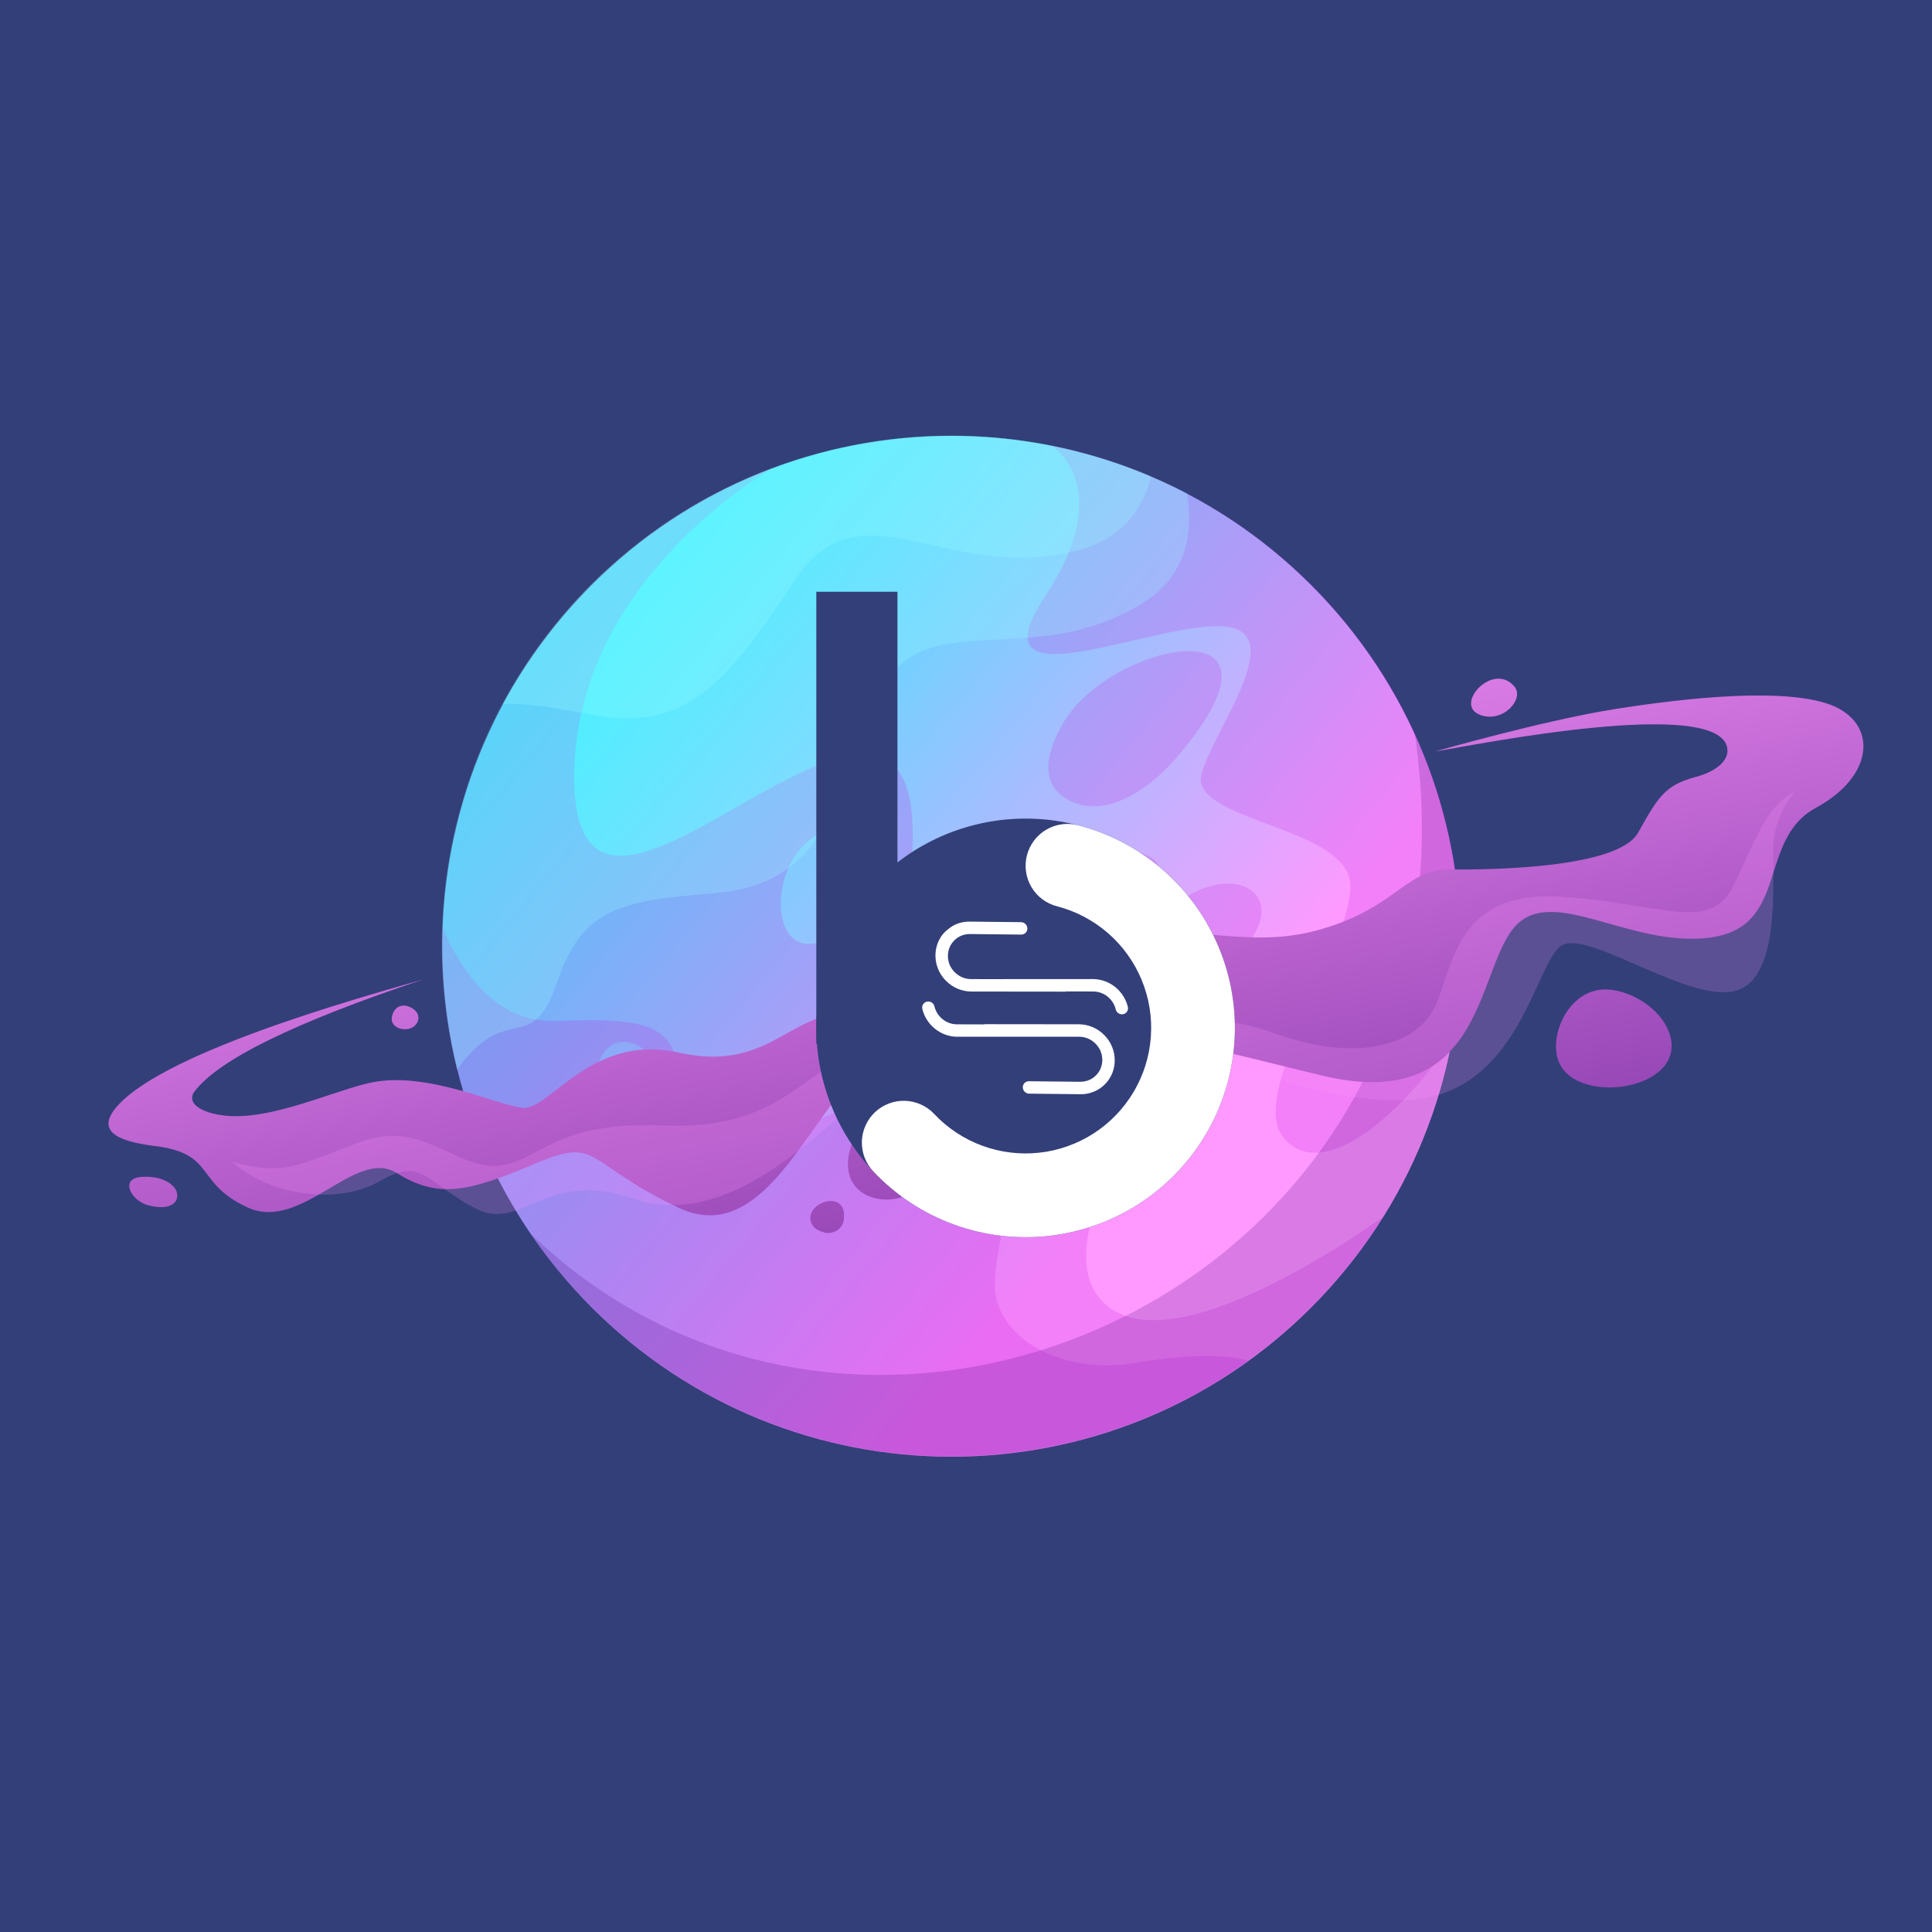 <svg xmlns="http://www.w3.org/2000/svg" xmlns:xlink="http://www.w3.org/1999/xlink" width="500" zoomAndPan="magnify" viewBox="0 0 375 375" height="500" preserveAspectRatio="xMidYMid meet" version="1.0"><defs><clipPath id="id1"><path d="M 85 84 L 284 84 L 284 283 L 85 283 Z M 85 84 " clip-rule="nonzero"/></clipPath><clipPath id="id2"><path d="M 114.809 253.723 C 153.414 292.418 215.953 292.418 254.559 253.723 C 293.164 215.023 293.164 152.332 254.559 113.633 C 215.953 74.934 153.414 74.934 114.809 113.633 C 76.203 152.246 76.203 215.023 114.809 253.723 Z M 114.809 253.723 " clip-rule="evenodd"/></clipPath><linearGradient x1="3501.095" gradientTransform="matrix(0.024, 0, 0, -0.024, -18.05, -17.587)" y1="-4246.443" x2="13170.604" gradientUnits="userSpaceOnUse" y2="-12263.89" id="id3"><stop stop-opacity="1" stop-color="rgb(0%, 100%, 100%)" offset="0"/><stop stop-opacity="1" stop-color="rgb(0%, 100%, 100%)" offset="0.062"/><stop stop-opacity="1" stop-color="rgb(0%, 100%, 100%)" offset="0.094"/><stop stop-opacity="1" stop-color="rgb(0.131%, 99.947%, 100%)" offset="0.102"/><stop stop-opacity="1" stop-color="rgb(0.923%, 99.629%, 100%)" offset="0.105"/><stop stop-opacity="1" stop-color="rgb(1.584%, 99.365%, 100%)" offset="0.109"/><stop stop-opacity="1" stop-color="rgb(2.243%, 99.101%, 100%)" offset="0.113"/><stop stop-opacity="1" stop-color="rgb(2.904%, 98.837%, 100%)" offset="0.117"/><stop stop-opacity="1" stop-color="rgb(3.563%, 98.573%, 100%)" offset="0.121"/><stop stop-opacity="1" stop-color="rgb(4.224%, 98.309%, 100%)" offset="0.125"/><stop stop-opacity="1" stop-color="rgb(4.883%, 98.045%, 100%)" offset="0.129"/><stop stop-opacity="1" stop-color="rgb(5.544%, 97.781%, 100%)" offset="0.133"/><stop stop-opacity="1" stop-color="rgb(6.203%, 97.517%, 100%)" offset="0.137"/><stop stop-opacity="1" stop-color="rgb(6.863%, 97.253%, 100%)" offset="0.141"/><stop stop-opacity="1" stop-color="rgb(7.523%, 96.989%, 100%)" offset="0.145"/><stop stop-opacity="1" stop-color="rgb(8.183%, 96.725%, 100%)" offset="0.148"/><stop stop-opacity="1" stop-color="rgb(8.842%, 96.461%, 100%)" offset="0.152"/><stop stop-opacity="1" stop-color="rgb(9.503%, 96.198%, 100%)" offset="0.156"/><stop stop-opacity="1" stop-color="rgb(10.162%, 95.934%, 100%)" offset="0.16"/><stop stop-opacity="1" stop-color="rgb(10.823%, 95.67%, 100%)" offset="0.164"/><stop stop-opacity="1" stop-color="rgb(11.482%, 95.406%, 100%)" offset="0.168"/><stop stop-opacity="1" stop-color="rgb(12.143%, 95.142%, 100%)" offset="0.172"/><stop stop-opacity="1" stop-color="rgb(12.802%, 94.878%, 100%)" offset="0.176"/><stop stop-opacity="1" stop-color="rgb(13.463%, 94.614%, 100%)" offset="0.18"/><stop stop-opacity="1" stop-color="rgb(14.122%, 94.35%, 100%)" offset="0.184"/><stop stop-opacity="1" stop-color="rgb(14.783%, 94.086%, 100%)" offset="0.188"/><stop stop-opacity="1" stop-color="rgb(15.442%, 93.822%, 100%)" offset="0.191"/><stop stop-opacity="1" stop-color="rgb(16.103%, 93.558%, 100%)" offset="0.195"/><stop stop-opacity="1" stop-color="rgb(16.762%, 93.294%, 100%)" offset="0.199"/><stop stop-opacity="1" stop-color="rgb(17.422%, 93.03%, 100%)" offset="0.203"/><stop stop-opacity="1" stop-color="rgb(18.082%, 92.766%, 100%)" offset="0.207"/><stop stop-opacity="1" stop-color="rgb(18.742%, 92.502%, 100%)" offset="0.211"/><stop stop-opacity="1" stop-color="rgb(19.402%, 92.238%, 100%)" offset="0.215"/><stop stop-opacity="1" stop-color="rgb(20.061%, 91.974%, 100%)" offset="0.219"/><stop stop-opacity="1" stop-color="rgb(20.72%, 91.71%, 100%)" offset="0.223"/><stop stop-opacity="1" stop-color="rgb(21.381%, 91.446%, 100%)" offset="0.227"/><stop stop-opacity="1" stop-color="rgb(22.04%, 91.182%, 100%)" offset="0.23"/><stop stop-opacity="1" stop-color="rgb(22.701%, 90.918%, 100%)" offset="0.234"/><stop stop-opacity="1" stop-color="rgb(23.36%, 90.654%, 100%)" offset="0.238"/><stop stop-opacity="1" stop-color="rgb(24.02%, 90.39%, 100%)" offset="0.242"/><stop stop-opacity="1" stop-color="rgb(24.68%, 90.126%, 100%)" offset="0.246"/><stop stop-opacity="1" stop-color="rgb(25.34%, 89.862%, 100%)" offset="0.25"/><stop stop-opacity="1" stop-color="rgb(25.999%, 89.598%, 100%)" offset="0.254"/><stop stop-opacity="1" stop-color="rgb(26.66%, 89.334%, 100%)" offset="0.258"/><stop stop-opacity="1" stop-color="rgb(27.319%, 89.07%, 100%)" offset="0.262"/><stop stop-opacity="1" stop-color="rgb(27.98%, 88.806%, 100%)" offset="0.266"/><stop stop-opacity="1" stop-color="rgb(28.639%, 88.542%, 100%)" offset="0.27"/><stop stop-opacity="1" stop-color="rgb(29.3%, 88.28%, 100%)" offset="0.273"/><stop stop-opacity="1" stop-color="rgb(29.959%, 88.016%, 100%)" offset="0.277"/><stop stop-opacity="1" stop-color="rgb(30.62%, 87.752%, 100%)" offset="0.281"/><stop stop-opacity="1" stop-color="rgb(31.279%, 87.488%, 100%)" offset="0.285"/><stop stop-opacity="1" stop-color="rgb(31.94%, 87.224%, 100%)" offset="0.289"/><stop stop-opacity="1" stop-color="rgb(32.599%, 86.96%, 100%)" offset="0.293"/><stop stop-opacity="1" stop-color="rgb(33.26%, 86.696%, 100%)" offset="0.297"/><stop stop-opacity="1" stop-color="rgb(33.919%, 86.432%, 100%)" offset="0.301"/><stop stop-opacity="1" stop-color="rgb(34.579%, 86.168%, 100%)" offset="0.305"/><stop stop-opacity="1" stop-color="rgb(35.239%, 85.904%, 100%)" offset="0.309"/><stop stop-opacity="1" stop-color="rgb(35.899%, 85.64%, 100%)" offset="0.312"/><stop stop-opacity="1" stop-color="rgb(36.559%, 85.376%, 100%)" offset="0.316"/><stop stop-opacity="1" stop-color="rgb(37.219%, 85.112%, 100%)" offset="0.32"/><stop stop-opacity="1" stop-color="rgb(37.878%, 84.848%, 100%)" offset="0.324"/><stop stop-opacity="1" stop-color="rgb(38.539%, 84.584%, 100%)" offset="0.328"/><stop stop-opacity="1" stop-color="rgb(39.198%, 84.32%, 100%)" offset="0.332"/><stop stop-opacity="1" stop-color="rgb(39.857%, 84.056%, 100%)" offset="0.336"/><stop stop-opacity="1" stop-color="rgb(40.517%, 83.792%, 100%)" offset="0.34"/><stop stop-opacity="1" stop-color="rgb(41.177%, 83.528%, 100%)" offset="0.344"/><stop stop-opacity="1" stop-color="rgb(41.837%, 83.264%, 100%)" offset="0.348"/><stop stop-opacity="1" stop-color="rgb(42.497%, 83%, 100%)" offset="0.352"/><stop stop-opacity="1" stop-color="rgb(43.156%, 82.736%, 100%)" offset="0.355"/><stop stop-opacity="1" stop-color="rgb(43.817%, 82.472%, 100%)" offset="0.359"/><stop stop-opacity="1" stop-color="rgb(44.476%, 82.208%, 100%)" offset="0.363"/><stop stop-opacity="1" stop-color="rgb(45.137%, 81.944%, 100%)" offset="0.367"/><stop stop-opacity="1" stop-color="rgb(45.796%, 81.68%, 100%)" offset="0.371"/><stop stop-opacity="1" stop-color="rgb(46.457%, 81.416%, 100%)" offset="0.375"/><stop stop-opacity="1" stop-color="rgb(47.116%, 81.152%, 100%)" offset="0.379"/><stop stop-opacity="1" stop-color="rgb(47.777%, 80.888%, 100%)" offset="0.383"/><stop stop-opacity="1" stop-color="rgb(48.436%, 80.624%, 100%)" offset="0.387"/><stop stop-opacity="1" stop-color="rgb(49.097%, 80.36%, 100%)" offset="0.391"/><stop stop-opacity="1" stop-color="rgb(49.756%, 80.096%, 100%)" offset="0.395"/><stop stop-opacity="1" stop-color="rgb(50.417%, 79.832%, 100%)" offset="0.398"/><stop stop-opacity="1" stop-color="rgb(51.076%, 79.568%, 100%)" offset="0.402"/><stop stop-opacity="1" stop-color="rgb(51.736%, 79.305%, 100%)" offset="0.406"/><stop stop-opacity="1" stop-color="rgb(52.396%, 79.041%, 100%)" offset="0.41"/><stop stop-opacity="1" stop-color="rgb(53.056%, 78.777%, 100%)" offset="0.414"/><stop stop-opacity="1" stop-color="rgb(53.716%, 78.513%, 100%)" offset="0.418"/><stop stop-opacity="1" stop-color="rgb(54.376%, 78.249%, 100%)" offset="0.422"/><stop stop-opacity="1" stop-color="rgb(55.035%, 77.985%, 100%)" offset="0.426"/><stop stop-opacity="1" stop-color="rgb(55.696%, 77.721%, 100%)" offset="0.43"/><stop stop-opacity="1" stop-color="rgb(56.355%, 77.457%, 100%)" offset="0.434"/><stop stop-opacity="1" stop-color="rgb(57.016%, 77.193%, 100%)" offset="0.438"/><stop stop-opacity="1" stop-color="rgb(57.675%, 76.929%, 100%)" offset="0.441"/><stop stop-opacity="1" stop-color="rgb(58.336%, 76.665%, 100%)" offset="0.445"/><stop stop-opacity="1" stop-color="rgb(58.995%, 76.401%, 100%)" offset="0.449"/><stop stop-opacity="1" stop-color="rgb(59.654%, 76.137%, 100%)" offset="0.453"/><stop stop-opacity="1" stop-color="rgb(60.313%, 75.873%, 100%)" offset="0.457"/><stop stop-opacity="1" stop-color="rgb(60.974%, 75.609%, 100%)" offset="0.461"/><stop stop-opacity="1" stop-color="rgb(61.633%, 75.345%, 100%)" offset="0.465"/><stop stop-opacity="1" stop-color="rgb(62.294%, 75.081%, 100%)" offset="0.469"/><stop stop-opacity="1" stop-color="rgb(62.953%, 74.817%, 100%)" offset="0.473"/><stop stop-opacity="1" stop-color="rgb(63.614%, 74.553%, 100%)" offset="0.477"/><stop stop-opacity="1" stop-color="rgb(64.273%, 74.289%, 100%)" offset="0.48"/><stop stop-opacity="1" stop-color="rgb(64.934%, 74.025%, 100%)" offset="0.484"/><stop stop-opacity="1" stop-color="rgb(65.593%, 73.761%, 100%)" offset="0.488"/><stop stop-opacity="1" stop-color="rgb(66.254%, 73.497%, 100%)" offset="0.492"/><stop stop-opacity="1" stop-color="rgb(66.913%, 73.233%, 100%)" offset="0.496"/><stop stop-opacity="1" stop-color="rgb(67.574%, 72.969%, 100%)" offset="0.5"/><stop stop-opacity="1" stop-color="rgb(68.233%, 72.705%, 100%)" offset="0.504"/><stop stop-opacity="1" stop-color="rgb(68.893%, 72.441%, 100%)" offset="0.508"/><stop stop-opacity="1" stop-color="rgb(69.553%, 72.177%, 100%)" offset="0.512"/><stop stop-opacity="1" stop-color="rgb(70.213%, 71.913%, 100%)" offset="0.516"/><stop stop-opacity="1" stop-color="rgb(70.872%, 71.649%, 100%)" offset="0.52"/><stop stop-opacity="1" stop-color="rgb(71.533%, 71.385%, 100%)" offset="0.523"/><stop stop-opacity="1" stop-color="rgb(72.192%, 71.121%, 100%)" offset="0.527"/><stop stop-opacity="1" stop-color="rgb(72.853%, 70.857%, 100%)" offset="0.531"/><stop stop-opacity="1" stop-color="rgb(73.512%, 70.593%, 100%)" offset="0.535"/><stop stop-opacity="1" stop-color="rgb(74.173%, 70.329%, 100%)" offset="0.539"/><stop stop-opacity="1" stop-color="rgb(74.832%, 70.065%, 100%)" offset="0.543"/><stop stop-opacity="1" stop-color="rgb(75.493%, 69.801%, 100%)" offset="0.547"/><stop stop-opacity="1" stop-color="rgb(76.152%, 69.537%, 100%)" offset="0.551"/><stop stop-opacity="1" stop-color="rgb(76.813%, 69.273%, 100%)" offset="0.555"/><stop stop-opacity="1" stop-color="rgb(77.472%, 69.009%, 100%)" offset="0.559"/><stop stop-opacity="1" stop-color="rgb(78.133%, 68.745%, 100%)" offset="0.562"/><stop stop-opacity="1" stop-color="rgb(78.792%, 68.481%, 100%)" offset="0.566"/><stop stop-opacity="1" stop-color="rgb(79.453%, 68.217%, 100%)" offset="0.57"/><stop stop-opacity="1" stop-color="rgb(80.112%, 67.953%, 100%)" offset="0.574"/><stop stop-opacity="1" stop-color="rgb(80.771%, 67.691%, 100%)" offset="0.578"/><stop stop-opacity="1" stop-color="rgb(81.43%, 67.427%, 100%)" offset="0.582"/><stop stop-opacity="1" stop-color="rgb(82.091%, 67.163%, 100%)" offset="0.586"/><stop stop-opacity="1" stop-color="rgb(82.75%, 66.899%, 100%)" offset="0.59"/><stop stop-opacity="1" stop-color="rgb(83.411%, 66.635%, 100%)" offset="0.594"/><stop stop-opacity="1" stop-color="rgb(84.07%, 66.371%, 100%)" offset="0.598"/><stop stop-opacity="1" stop-color="rgb(84.731%, 66.107%, 100%)" offset="0.602"/><stop stop-opacity="1" stop-color="rgb(85.39%, 65.843%, 100%)" offset="0.605"/><stop stop-opacity="1" stop-color="rgb(86.05%, 65.579%, 100%)" offset="0.609"/><stop stop-opacity="1" stop-color="rgb(86.71%, 65.315%, 100%)" offset="0.613"/><stop stop-opacity="1" stop-color="rgb(87.37%, 65.051%, 100%)" offset="0.617"/><stop stop-opacity="1" stop-color="rgb(88.029%, 64.787%, 100%)" offset="0.621"/><stop stop-opacity="1" stop-color="rgb(88.69%, 64.523%, 100%)" offset="0.625"/><stop stop-opacity="1" stop-color="rgb(89.349%, 64.259%, 100%)" offset="0.629"/><stop stop-opacity="1" stop-color="rgb(90.01%, 63.995%, 100%)" offset="0.633"/><stop stop-opacity="1" stop-color="rgb(90.669%, 63.731%, 100%)" offset="0.637"/><stop stop-opacity="1" stop-color="rgb(91.33%, 63.467%, 100%)" offset="0.641"/><stop stop-opacity="1" stop-color="rgb(91.989%, 63.203%, 100%)" offset="0.645"/><stop stop-opacity="1" stop-color="rgb(92.65%, 62.939%, 100%)" offset="0.648"/><stop stop-opacity="1" stop-color="rgb(93.309%, 62.675%, 100%)" offset="0.652"/><stop stop-opacity="1" stop-color="rgb(93.97%, 62.411%, 100%)" offset="0.656"/><stop stop-opacity="1" stop-color="rgb(94.629%, 62.148%, 100%)" offset="0.66"/><stop stop-opacity="1" stop-color="rgb(95.29%, 61.884%, 100%)" offset="0.664"/><stop stop-opacity="1" stop-color="rgb(95.949%, 61.62%, 100%)" offset="0.668"/><stop stop-opacity="1" stop-color="rgb(96.609%, 61.356%, 100%)" offset="0.672"/><stop stop-opacity="1" stop-color="rgb(97.269%, 61.092%, 100%)" offset="0.676"/><stop stop-opacity="1" stop-color="rgb(97.929%, 60.828%, 100%)" offset="0.68"/><stop stop-opacity="1" stop-color="rgb(98.589%, 60.564%, 100%)" offset="0.684"/><stop stop-opacity="1" stop-color="rgb(99.249%, 60.3%, 100%)" offset="0.688"/><stop stop-opacity="1" stop-color="rgb(99.625%, 60.149%, 100%)" offset="0.691"/><stop stop-opacity="1" stop-color="rgb(100%, 59.999%, 100%)" offset="0.695"/><stop stop-opacity="1" stop-color="rgb(100%, 59.999%, 100%)" offset="0.703"/><stop stop-opacity="1" stop-color="rgb(100%, 59.999%, 100%)" offset="0.719"/><stop stop-opacity="1" stop-color="rgb(100%, 59.999%, 100%)" offset="0.75"/><stop stop-opacity="1" stop-color="rgb(100%, 59.999%, 100%)" offset="1"/></linearGradient><clipPath id="id4"><path d="M 21 131 L 362 131 L 362 240 L 21 240 Z M 21 131 " clip-rule="nonzero"/></clipPath><clipPath id="id5"><path d="M 82.211 190.082 C 57.246 198.426 42.488 205.648 37.77 211.84 C 35.539 214.766 41.375 217.344 48.668 216.484 C 56.816 215.625 66.852 211.066 72.516 210.035 C 83.238 208.059 96.277 214.422 101.426 215.023 C 106.574 215.625 114.723 200.574 131.539 204.273 C 148.352 208.059 152.469 197.566 163.535 196.535 C 174.602 195.5 178.809 202.383 196.652 196.879 C 214.496 191.375 215.953 181.312 227.449 181.141 C 238.945 181.055 246.664 183.891 259.105 179.508 C 271.543 175.121 273.262 168.672 281.496 168.758 C 289.73 168.844 314.094 168.5 317.957 161.617 C 321.816 154.738 323.102 152.418 329.195 150.785 C 333.055 149.75 335.543 147.688 335.285 145.367 C 334.086 134.961 286.215 144.594 278.492 145.883 C 278.492 145.883 299.426 139.863 313.496 137.625 C 327.562 135.391 346.523 133.414 355.445 136.852 C 364.453 140.379 363.938 150.613 352.441 156.805 C 340.945 163.082 347.469 180.023 331.77 182 C 316.07 183.977 300.883 171.25 293.676 180.281 C 286.473 189.309 287.672 216.227 256.531 208.746 C 225.391 201.262 223.418 198.77 212.695 213.734 C 201.969 228.695 180.094 208.23 169.887 207.973 C 159.676 207.715 150.668 243.402 131.797 234.457 C 112.922 225.516 116.609 220.441 103.656 225.945 C 90.703 231.449 84.953 232.652 76.977 227.664 C 68.996 222.676 58.531 239.188 48.066 234.371 C 37.598 229.555 42.059 223.879 29.879 222.418 C 21.73 221.387 19.5 219.152 22.07 215.539 C 30.137 204.703 68.742 193.953 82.211 190.082 Z M 76.117 197.137 C 75.52 199.371 78.176 200.23 79.809 199.543 C 81.438 198.855 82.039 196.535 79.465 195.414 C 78.262 194.898 76.633 195.156 76.117 197.137 Z M 27.391 228.438 C 23.188 228.781 25.418 233.082 28.762 233.941 C 33.566 235.23 35.199 232.91 34.082 230.848 C 33.223 229.469 30.992 228.18 27.391 228.438 Z M 157.703 237.812 C 158.219 238.672 159.246 239.016 160.191 239.273 C 161.391 239.531 163.535 238.844 163.793 236.695 C 164.566 230.242 155.215 233.684 157.703 237.812 Z M 164.824 223.793 C 163.281 230.934 169.285 233.77 174.348 232.566 C 177.863 231.707 180.953 229.125 181.637 226.031 C 183.355 217.945 167.484 211.754 164.824 223.793 Z M 303.027 207.023 C 307.746 214.68 328.164 210.98 323.875 200.145 C 322.246 195.93 316.926 192.32 312.035 192.062 C 304.23 191.633 299.941 202.039 303.027 207.023 Z M 287.242 138.742 C 291.703 140.465 295.992 135.648 293.934 133.242 C 289.816 128.34 282.098 136.766 287.242 138.742 Z M 287.242 138.742 " clip-rule="evenodd"/></clipPath><linearGradient x1="9386.898" gradientTransform="matrix(0.024, 0, 0, -0.024, -18.05, -17.587)" y1="-11986.627" x2="7913.631" gradientUnits="userSpaceOnUse" y2="-4697.939" id="id6"><stop stop-opacity="1" stop-color="rgb(48.535%, 19.156%, 64.217%)" offset="0"/><stop stop-opacity="1" stop-color="rgb(48.749%, 19.325%, 64.365%)" offset="0.004"/><stop stop-opacity="1" stop-color="rgb(48.962%, 19.495%, 64.513%)" offset="0.008"/><stop stop-opacity="1" stop-color="rgb(49.175%, 19.664%, 64.661%)" offset="0.012"/><stop stop-opacity="1" stop-color="rgb(49.388%, 19.833%, 64.81%)" offset="0.016"/><stop stop-opacity="1" stop-color="rgb(49.602%, 20.003%, 64.958%)" offset="0.02"/><stop stop-opacity="1" stop-color="rgb(49.815%, 20.172%, 65.108%)" offset="0.023"/><stop stop-opacity="1" stop-color="rgb(50.029%, 20.341%, 65.256%)" offset="0.027"/><stop stop-opacity="1" stop-color="rgb(50.243%, 20.511%, 65.404%)" offset="0.031"/><stop stop-opacity="1" stop-color="rgb(50.456%, 20.68%, 65.552%)" offset="0.035"/><stop stop-opacity="1" stop-color="rgb(50.67%, 20.85%, 65.701%)" offset="0.039"/><stop stop-opacity="1" stop-color="rgb(50.883%, 21.019%, 65.849%)" offset="0.043"/><stop stop-opacity="1" stop-color="rgb(51.097%, 21.188%, 65.997%)" offset="0.047"/><stop stop-opacity="1" stop-color="rgb(51.311%, 21.358%, 66.145%)" offset="0.051"/><stop stop-opacity="1" stop-color="rgb(51.524%, 21.527%, 66.295%)" offset="0.055"/><stop stop-opacity="1" stop-color="rgb(51.738%, 21.696%, 66.443%)" offset="0.059"/><stop stop-opacity="1" stop-color="rgb(51.952%, 21.867%, 66.592%)" offset="0.062"/><stop stop-opacity="1" stop-color="rgb(52.164%, 22.037%, 66.74%)" offset="0.066"/><stop stop-opacity="1" stop-color="rgb(52.377%, 22.206%, 66.888%)" offset="0.07"/><stop stop-opacity="1" stop-color="rgb(52.591%, 22.375%, 67.036%)" offset="0.074"/><stop stop-opacity="1" stop-color="rgb(52.805%, 22.545%, 67.186%)" offset="0.078"/><stop stop-opacity="1" stop-color="rgb(53.018%, 22.714%, 67.334%)" offset="0.082"/><stop stop-opacity="1" stop-color="rgb(53.232%, 22.884%, 67.482%)" offset="0.086"/><stop stop-opacity="1" stop-color="rgb(53.445%, 23.053%, 67.63%)" offset="0.09"/><stop stop-opacity="1" stop-color="rgb(53.659%, 23.222%, 67.78%)" offset="0.094"/><stop stop-opacity="1" stop-color="rgb(53.873%, 23.392%, 67.928%)" offset="0.098"/><stop stop-opacity="1" stop-color="rgb(54.086%, 23.561%, 68.076%)" offset="0.102"/><stop stop-opacity="1" stop-color="rgb(54.3%, 23.73%, 68.224%)" offset="0.105"/><stop stop-opacity="1" stop-color="rgb(54.514%, 23.9%, 68.373%)" offset="0.109"/><stop stop-opacity="1" stop-color="rgb(54.727%, 24.069%, 68.521%)" offset="0.113"/><stop stop-opacity="1" stop-color="rgb(54.941%, 24.239%, 68.671%)" offset="0.117"/><stop stop-opacity="1" stop-color="rgb(55.153%, 24.408%, 68.819%)" offset="0.121"/><stop stop-opacity="1" stop-color="rgb(55.367%, 24.577%, 68.967%)" offset="0.125"/><stop stop-opacity="1" stop-color="rgb(55.58%, 24.747%, 69.115%)" offset="0.129"/><stop stop-opacity="1" stop-color="rgb(55.794%, 24.916%, 69.264%)" offset="0.133"/><stop stop-opacity="1" stop-color="rgb(56.007%, 25.085%, 69.412%)" offset="0.137"/><stop stop-opacity="1" stop-color="rgb(56.221%, 25.256%, 69.56%)" offset="0.141"/><stop stop-opacity="1" stop-color="rgb(56.435%, 25.426%, 69.708%)" offset="0.145"/><stop stop-opacity="1" stop-color="rgb(56.648%, 25.595%, 69.858%)" offset="0.148"/><stop stop-opacity="1" stop-color="rgb(56.862%, 25.764%, 70.006%)" offset="0.152"/><stop stop-opacity="1" stop-color="rgb(57.075%, 25.934%, 70.154%)" offset="0.156"/><stop stop-opacity="1" stop-color="rgb(57.289%, 26.103%, 70.302%)" offset="0.16"/><stop stop-opacity="1" stop-color="rgb(57.503%, 26.273%, 70.451%)" offset="0.164"/><stop stop-opacity="1" stop-color="rgb(57.715%, 26.442%, 70.599%)" offset="0.168"/><stop stop-opacity="1" stop-color="rgb(57.928%, 26.611%, 70.749%)" offset="0.172"/><stop stop-opacity="1" stop-color="rgb(58.142%, 26.781%, 70.897%)" offset="0.176"/><stop stop-opacity="1" stop-color="rgb(58.356%, 26.95%, 71.045%)" offset="0.18"/><stop stop-opacity="1" stop-color="rgb(58.569%, 27.119%, 71.193%)" offset="0.184"/><stop stop-opacity="1" stop-color="rgb(58.783%, 27.289%, 71.342%)" offset="0.188"/><stop stop-opacity="1" stop-color="rgb(58.997%, 27.458%, 71.49%)" offset="0.191"/><stop stop-opacity="1" stop-color="rgb(59.21%, 27.628%, 71.638%)" offset="0.195"/><stop stop-opacity="1" stop-color="rgb(59.424%, 27.797%, 71.786%)" offset="0.199"/><stop stop-opacity="1" stop-color="rgb(59.637%, 27.966%, 71.936%)" offset="0.203"/><stop stop-opacity="1" stop-color="rgb(59.851%, 28.136%, 72.084%)" offset="0.207"/><stop stop-opacity="1" stop-color="rgb(60.065%, 28.305%, 72.234%)" offset="0.211"/><stop stop-opacity="1" stop-color="rgb(60.278%, 28.474%, 72.382%)" offset="0.215"/><stop stop-opacity="1" stop-color="rgb(60.492%, 28.645%, 72.53%)" offset="0.219"/><stop stop-opacity="1" stop-color="rgb(60.704%, 28.815%, 72.678%)" offset="0.223"/><stop stop-opacity="1" stop-color="rgb(60.918%, 28.984%, 72.827%)" offset="0.227"/><stop stop-opacity="1" stop-color="rgb(61.131%, 29.153%, 72.975%)" offset="0.23"/><stop stop-opacity="1" stop-color="rgb(61.345%, 29.323%, 73.123%)" offset="0.234"/><stop stop-opacity="1" stop-color="rgb(61.559%, 29.492%, 73.271%)" offset="0.238"/><stop stop-opacity="1" stop-color="rgb(61.772%, 29.662%, 73.421%)" offset="0.242"/><stop stop-opacity="1" stop-color="rgb(61.986%, 29.831%, 73.569%)" offset="0.246"/><stop stop-opacity="1" stop-color="rgb(62.199%, 30%, 73.717%)" offset="0.25"/><stop stop-opacity="1" stop-color="rgb(62.413%, 30.17%, 73.865%)" offset="0.254"/><stop stop-opacity="1" stop-color="rgb(62.627%, 30.339%, 74.014%)" offset="0.258"/><stop stop-opacity="1" stop-color="rgb(62.84%, 30.508%, 74.162%)" offset="0.262"/><stop stop-opacity="1" stop-color="rgb(63.054%, 30.678%, 74.312%)" offset="0.266"/><stop stop-opacity="1" stop-color="rgb(63.268%, 30.847%, 74.46%)" offset="0.27"/><stop stop-opacity="1" stop-color="rgb(63.481%, 31.017%, 74.608%)" offset="0.273"/><stop stop-opacity="1" stop-color="rgb(63.693%, 31.186%, 74.756%)" offset="0.277"/><stop stop-opacity="1" stop-color="rgb(63.907%, 31.355%, 74.905%)" offset="0.281"/><stop stop-opacity="1" stop-color="rgb(64.12%, 31.525%, 75.053%)" offset="0.285"/><stop stop-opacity="1" stop-color="rgb(64.334%, 31.694%, 75.201%)" offset="0.289"/><stop stop-opacity="1" stop-color="rgb(64.548%, 31.863%, 75.349%)" offset="0.293"/><stop stop-opacity="1" stop-color="rgb(64.761%, 32.034%, 75.499%)" offset="0.297"/><stop stop-opacity="1" stop-color="rgb(64.975%, 32.204%, 75.647%)" offset="0.301"/><stop stop-opacity="1" stop-color="rgb(65.189%, 32.373%, 75.795%)" offset="0.305"/><stop stop-opacity="1" stop-color="rgb(65.402%, 32.542%, 75.943%)" offset="0.309"/><stop stop-opacity="1" stop-color="rgb(65.616%, 32.712%, 76.093%)" offset="0.312"/><stop stop-opacity="1" stop-color="rgb(65.829%, 32.881%, 76.241%)" offset="0.316"/><stop stop-opacity="1" stop-color="rgb(66.043%, 33.051%, 76.39%)" offset="0.32"/><stop stop-opacity="1" stop-color="rgb(66.257%, 33.22%, 76.538%)" offset="0.324"/><stop stop-opacity="1" stop-color="rgb(66.47%, 33.389%, 76.686%)" offset="0.328"/><stop stop-opacity="1" stop-color="rgb(66.682%, 33.559%, 76.834%)" offset="0.332"/><stop stop-opacity="1" stop-color="rgb(66.896%, 33.728%, 76.984%)" offset="0.336"/><stop stop-opacity="1" stop-color="rgb(67.11%, 33.897%, 77.132%)" offset="0.34"/><stop stop-opacity="1" stop-color="rgb(67.323%, 34.067%, 77.28%)" offset="0.344"/><stop stop-opacity="1" stop-color="rgb(67.537%, 34.236%, 77.428%)" offset="0.348"/><stop stop-opacity="1" stop-color="rgb(67.751%, 34.406%, 77.577%)" offset="0.352"/><stop stop-opacity="1" stop-color="rgb(67.964%, 34.575%, 77.725%)" offset="0.355"/><stop stop-opacity="1" stop-color="rgb(68.178%, 34.744%, 77.875%)" offset="0.359"/><stop stop-opacity="1" stop-color="rgb(68.391%, 34.914%, 78.023%)" offset="0.363"/><stop stop-opacity="1" stop-color="rgb(68.605%, 35.083%, 78.171%)" offset="0.367"/><stop stop-opacity="1" stop-color="rgb(68.819%, 35.252%, 78.319%)" offset="0.371"/><stop stop-opacity="1" stop-color="rgb(69.032%, 35.423%, 78.468%)" offset="0.375"/><stop stop-opacity="1" stop-color="rgb(69.246%, 35.593%, 78.616%)" offset="0.379"/><stop stop-opacity="1" stop-color="rgb(69.46%, 35.762%, 78.764%)" offset="0.383"/><stop stop-opacity="1" stop-color="rgb(69.672%, 35.931%, 78.912%)" offset="0.387"/><stop stop-opacity="1" stop-color="rgb(69.885%, 36.101%, 79.062%)" offset="0.391"/><stop stop-opacity="1" stop-color="rgb(70.099%, 36.27%, 79.21%)" offset="0.395"/><stop stop-opacity="1" stop-color="rgb(70.312%, 36.44%, 79.358%)" offset="0.398"/><stop stop-opacity="1" stop-color="rgb(70.526%, 36.609%, 79.506%)" offset="0.402"/><stop stop-opacity="1" stop-color="rgb(70.74%, 36.778%, 79.655%)" offset="0.406"/><stop stop-opacity="1" stop-color="rgb(70.953%, 36.948%, 79.803%)" offset="0.41"/><stop stop-opacity="1" stop-color="rgb(71.167%, 37.117%, 79.953%)" offset="0.414"/><stop stop-opacity="1" stop-color="rgb(71.381%, 37.286%, 80.101%)" offset="0.418"/><stop stop-opacity="1" stop-color="rgb(71.594%, 37.456%, 80.249%)" offset="0.422"/><stop stop-opacity="1" stop-color="rgb(71.808%, 37.625%, 80.397%)" offset="0.426"/><stop stop-opacity="1" stop-color="rgb(72.021%, 37.794%, 80.547%)" offset="0.43"/><stop stop-opacity="1" stop-color="rgb(72.234%, 37.964%, 80.695%)" offset="0.434"/><stop stop-opacity="1" stop-color="rgb(72.447%, 38.133%, 80.843%)" offset="0.438"/><stop stop-opacity="1" stop-color="rgb(72.661%, 38.303%, 80.991%)" offset="0.441"/><stop stop-opacity="1" stop-color="rgb(72.874%, 38.472%, 81.14%)" offset="0.445"/><stop stop-opacity="1" stop-color="rgb(73.088%, 38.641%, 81.288%)" offset="0.449"/><stop stop-opacity="1" stop-color="rgb(73.302%, 38.812%, 81.436%)" offset="0.453"/><stop stop-opacity="1" stop-color="rgb(73.515%, 38.982%, 81.584%)" offset="0.457"/><stop stop-opacity="1" stop-color="rgb(73.729%, 39.151%, 81.734%)" offset="0.461"/><stop stop-opacity="1" stop-color="rgb(73.943%, 39.32%, 81.882%)" offset="0.465"/><stop stop-opacity="1" stop-color="rgb(74.156%, 39.49%, 82.031%)" offset="0.469"/><stop stop-opacity="1" stop-color="rgb(74.37%, 39.659%, 82.179%)" offset="0.473"/><stop stop-opacity="1" stop-color="rgb(74.583%, 39.828%, 82.327%)" offset="0.477"/><stop stop-opacity="1" stop-color="rgb(74.797%, 39.998%, 82.475%)" offset="0.48"/><stop stop-opacity="1" stop-color="rgb(75.011%, 40.167%, 82.625%)" offset="0.484"/><stop stop-opacity="1" stop-color="rgb(75.223%, 40.337%, 82.773%)" offset="0.488"/><stop stop-opacity="1" stop-color="rgb(75.436%, 40.506%, 82.921%)" offset="0.492"/><stop stop-opacity="1" stop-color="rgb(75.65%, 40.675%, 83.069%)" offset="0.496"/><stop stop-opacity="1" stop-color="rgb(75.864%, 40.845%, 83.218%)" offset="0.5"/><stop stop-opacity="1" stop-color="rgb(76.077%, 41.014%, 83.366%)" offset="0.504"/><stop stop-opacity="1" stop-color="rgb(76.291%, 41.183%, 83.516%)" offset="0.508"/><stop stop-opacity="1" stop-color="rgb(76.505%, 41.353%, 83.664%)" offset="0.512"/><stop stop-opacity="1" stop-color="rgb(76.718%, 41.522%, 83.812%)" offset="0.516"/><stop stop-opacity="1" stop-color="rgb(76.932%, 41.692%, 83.96%)" offset="0.52"/><stop stop-opacity="1" stop-color="rgb(77.145%, 41.861%, 84.109%)" offset="0.523"/><stop stop-opacity="1" stop-color="rgb(77.359%, 42.03%, 84.258%)" offset="0.527"/><stop stop-opacity="1" stop-color="rgb(77.573%, 42.201%, 84.406%)" offset="0.531"/><stop stop-opacity="1" stop-color="rgb(77.786%, 42.371%, 84.554%)" offset="0.535"/><stop stop-opacity="1" stop-color="rgb(78%, 42.54%, 84.703%)" offset="0.539"/><stop stop-opacity="1" stop-color="rgb(78.212%, 42.709%, 84.851%)" offset="0.543"/><stop stop-opacity="1" stop-color="rgb(78.426%, 42.879%, 84.999%)" offset="0.547"/><stop stop-opacity="1" stop-color="rgb(78.639%, 43.048%, 85.147%)" offset="0.551"/><stop stop-opacity="1" stop-color="rgb(78.853%, 43.217%, 85.297%)" offset="0.555"/><stop stop-opacity="1" stop-color="rgb(79.066%, 43.387%, 85.445%)" offset="0.559"/><stop stop-opacity="1" stop-color="rgb(79.28%, 43.556%, 85.594%)" offset="0.562"/><stop stop-opacity="1" stop-color="rgb(79.494%, 43.726%, 85.742%)" offset="0.566"/><stop stop-opacity="1" stop-color="rgb(79.707%, 43.895%, 85.89%)" offset="0.57"/><stop stop-opacity="1" stop-color="rgb(79.921%, 44.064%, 86.038%)" offset="0.574"/><stop stop-opacity="1" stop-color="rgb(80.135%, 44.234%, 86.188%)" offset="0.578"/><stop stop-opacity="1" stop-color="rgb(80.348%, 44.403%, 86.336%)" offset="0.582"/><stop stop-opacity="1" stop-color="rgb(80.562%, 44.572%, 86.484%)" offset="0.586"/><stop stop-opacity="1" stop-color="rgb(80.775%, 44.742%, 86.632%)" offset="0.59"/><stop stop-opacity="1" stop-color="rgb(80.989%, 44.911%, 86.781%)" offset="0.594"/><stop stop-opacity="1" stop-color="rgb(81.201%, 45.081%, 86.929%)" offset="0.598"/><stop stop-opacity="1" stop-color="rgb(81.415%, 45.25%, 87.077%)" offset="0.602"/><stop stop-opacity="1" stop-color="rgb(81.628%, 45.419%, 87.225%)" offset="0.605"/><stop stop-opacity="1" stop-color="rgb(81.842%, 45.589%, 87.375%)" offset="0.609"/><stop stop-opacity="1" stop-color="rgb(82.056%, 45.758%, 87.523%)" offset="0.613"/><stop stop-opacity="1" stop-color="rgb(82.269%, 45.929%, 87.672%)" offset="0.617"/><stop stop-opacity="1" stop-color="rgb(82.483%, 46.098%, 87.82%)" offset="0.621"/><stop stop-opacity="1" stop-color="rgb(82.697%, 46.268%, 87.968%)" offset="0.625"/><stop stop-opacity="1" stop-color="rgb(82.91%, 46.437%, 88.116%)" offset="0.629"/><stop stop-opacity="1" stop-color="rgb(83.124%, 46.606%, 88.266%)" offset="0.633"/><stop stop-opacity="1" stop-color="rgb(83.337%, 46.776%, 88.414%)" offset="0.637"/><stop stop-opacity="1" stop-color="rgb(83.551%, 46.945%, 88.562%)" offset="0.641"/><stop stop-opacity="1" stop-color="rgb(83.763%, 47.115%, 88.71%)" offset="0.645"/><stop stop-opacity="1" stop-color="rgb(83.977%, 47.284%, 88.86%)" offset="0.648"/><stop stop-opacity="1" stop-color="rgb(84.19%, 47.453%, 89.008%)" offset="0.652"/><stop stop-opacity="1" stop-color="rgb(84.404%, 47.623%, 89.157%)" offset="0.656"/><stop stop-opacity="1" stop-color="rgb(84.618%, 47.792%, 89.305%)" offset="0.66"/><stop stop-opacity="1" stop-color="rgb(84.831%, 47.961%, 89.453%)" offset="0.664"/><stop stop-opacity="1" stop-color="rgb(85.045%, 48.131%, 89.601%)" offset="0.668"/><stop stop-opacity="1" stop-color="rgb(85.258%, 48.3%, 89.751%)" offset="0.672"/><stop stop-opacity="1" stop-color="rgb(85.472%, 48.47%, 89.899%)" offset="0.676"/><stop stop-opacity="1" stop-color="rgb(85.686%, 48.639%, 90.047%)" offset="0.68"/><stop stop-opacity="1" stop-color="rgb(85.899%, 48.808%, 90.195%)" offset="0.684"/><stop stop-opacity="1" stop-color="rgb(86.113%, 48.978%, 90.344%)" offset="0.688"/><stop stop-opacity="1" stop-color="rgb(86.327%, 49.147%, 90.492%)" offset="0.691"/><stop stop-opacity="1" stop-color="rgb(86.54%, 49.318%, 90.64%)" offset="0.695"/><stop stop-opacity="1" stop-color="rgb(86.752%, 49.487%, 90.788%)" offset="0.699"/><stop stop-opacity="1" stop-color="rgb(86.966%, 49.657%, 90.938%)" offset="0.703"/><stop stop-opacity="1" stop-color="rgb(87.18%, 49.826%, 91.086%)" offset="0.707"/><stop stop-opacity="1" stop-color="rgb(87.393%, 49.995%, 91.235%)" offset="0.711"/><stop stop-opacity="1" stop-color="rgb(87.607%, 50.165%, 91.383%)" offset="0.715"/><stop stop-opacity="1" stop-color="rgb(87.82%, 50.334%, 91.531%)" offset="0.719"/><stop stop-opacity="1" stop-color="rgb(88.034%, 50.504%, 91.679%)" offset="0.723"/><stop stop-opacity="1" stop-color="rgb(88.248%, 50.673%, 91.829%)" offset="0.727"/><stop stop-opacity="1" stop-color="rgb(88.461%, 50.842%, 91.977%)" offset="0.73"/><stop stop-opacity="1" stop-color="rgb(88.675%, 51.012%, 92.125%)" offset="0.734"/><stop stop-opacity="1" stop-color="rgb(88.889%, 51.181%, 92.273%)" offset="0.738"/><stop stop-opacity="1" stop-color="rgb(89.102%, 51.35%, 92.422%)" offset="0.742"/><stop stop-opacity="1" stop-color="rgb(89.316%, 51.52%, 92.57%)" offset="0.746"/><stop stop-opacity="1" stop-color="rgb(89.529%, 51.689%, 92.719%)" offset="0.75"/><stop stop-opacity="1" stop-color="rgb(89.742%, 51.859%, 92.867%)" offset="0.754"/><stop stop-opacity="1" stop-color="rgb(89.955%, 52.028%, 93.016%)" offset="0.758"/><stop stop-opacity="1" stop-color="rgb(90.169%, 52.197%, 93.164%)" offset="0.762"/><stop stop-opacity="1" stop-color="rgb(90.382%, 52.367%, 93.314%)" offset="0.766"/><stop stop-opacity="1" stop-color="rgb(90.596%, 52.536%, 93.462%)" offset="0.77"/><stop stop-opacity="1" stop-color="rgb(90.81%, 52.707%, 93.61%)" offset="0.773"/><stop stop-opacity="1" stop-color="rgb(91.023%, 52.876%, 93.758%)" offset="0.777"/><stop stop-opacity="1" stop-color="rgb(91.237%, 53.046%, 93.907%)" offset="0.781"/><stop stop-opacity="1" stop-color="rgb(91.451%, 53.215%, 94.055%)" offset="0.785"/><stop stop-opacity="1" stop-color="rgb(91.664%, 53.384%, 94.203%)" offset="0.789"/><stop stop-opacity="1" stop-color="rgb(91.878%, 53.554%, 94.351%)" offset="0.793"/><stop stop-opacity="1" stop-color="rgb(92.091%, 53.723%, 94.501%)" offset="0.797"/><stop stop-opacity="1" stop-color="rgb(92.305%, 53.893%, 94.649%)" offset="0.801"/><stop stop-opacity="1" stop-color="rgb(92.519%, 54.062%, 94.798%)" offset="0.805"/><stop stop-opacity="1" stop-color="rgb(92.731%, 54.231%, 94.946%)" offset="0.809"/><stop stop-opacity="1" stop-color="rgb(92.944%, 54.401%, 95.094%)" offset="0.812"/><stop stop-opacity="1" stop-color="rgb(93.158%, 54.57%, 95.242%)" offset="0.816"/><stop stop-opacity="1" stop-color="rgb(93.372%, 54.739%, 95.392%)" offset="0.82"/><stop stop-opacity="1" stop-color="rgb(93.585%, 54.909%, 95.54%)" offset="0.824"/><stop stop-opacity="1" stop-color="rgb(93.799%, 55.078%, 95.688%)" offset="0.828"/><stop stop-opacity="1" stop-color="rgb(94.012%, 55.247%, 95.836%)" offset="0.832"/><stop stop-opacity="1" stop-color="rgb(94.226%, 55.417%, 95.985%)" offset="0.836"/><stop stop-opacity="1" stop-color="rgb(94.44%, 55.586%, 96.133%)" offset="0.84"/><stop stop-opacity="1" stop-color="rgb(94.653%, 55.756%, 96.281%)" offset="0.844"/><stop stop-opacity="1" stop-color="rgb(94.867%, 55.925%, 96.429%)" offset="0.848"/><stop stop-opacity="1" stop-color="rgb(95.081%, 56.096%, 96.579%)" offset="0.852"/><stop stop-opacity="1" stop-color="rgb(95.293%, 56.265%, 96.727%)" offset="0.855"/><stop stop-opacity="1" stop-color="rgb(95.506%, 56.435%, 96.877%)" offset="0.859"/><stop stop-opacity="1" stop-color="rgb(95.72%, 56.604%, 97.025%)" offset="0.863"/><stop stop-opacity="1" stop-color="rgb(95.934%, 56.773%, 97.173%)" offset="0.867"/><stop stop-opacity="1" stop-color="rgb(96.147%, 56.943%, 97.321%)" offset="0.871"/><stop stop-opacity="1" stop-color="rgb(96.361%, 57.112%, 97.47%)" offset="0.875"/><stop stop-opacity="1" stop-color="rgb(96.574%, 57.281%, 97.618%)" offset="0.879"/><stop stop-opacity="1" stop-color="rgb(96.788%, 57.451%, 97.766%)" offset="0.883"/><stop stop-opacity="1" stop-color="rgb(97.002%, 57.62%, 97.914%)" offset="0.887"/><stop stop-opacity="1" stop-color="rgb(97.215%, 57.79%, 98.064%)" offset="0.891"/><stop stop-opacity="1" stop-color="rgb(97.429%, 57.959%, 98.212%)" offset="0.895"/><stop stop-opacity="1" stop-color="rgb(97.643%, 58.128%, 98.36%)" offset="0.898"/><stop stop-opacity="1" stop-color="rgb(97.856%, 58.298%, 98.508%)" offset="0.902"/><stop stop-opacity="1" stop-color="rgb(98.07%, 58.467%, 98.657%)" offset="0.906"/><stop stop-opacity="1" stop-color="rgb(98.282%, 58.636%, 98.805%)" offset="0.91"/><stop stop-opacity="1" stop-color="rgb(98.495%, 58.806%, 98.955%)" offset="0.914"/><stop stop-opacity="1" stop-color="rgb(98.709%, 58.975%, 99.103%)" offset="0.918"/><stop stop-opacity="1" stop-color="rgb(98.923%, 59.145%, 99.251%)" offset="0.922"/><stop stop-opacity="1" stop-color="rgb(99.136%, 59.314%, 99.399%)" offset="0.926"/><stop stop-opacity="1" stop-color="rgb(99.35%, 59.485%, 99.548%)" offset="0.93"/><stop stop-opacity="1" stop-color="rgb(99.564%, 59.654%, 99.696%)" offset="0.934"/><stop stop-opacity="1" stop-color="rgb(99.777%, 59.824%, 99.844%)" offset="0.938"/><stop stop-opacity="1" stop-color="rgb(99.889%, 59.911%, 99.922%)" offset="1"/></linearGradient><clipPath id="id7"><path d="M 162.223 159 L 235.723 159 L 235.723 232 L 162.223 232 Z M 162.223 159 " clip-rule="nonzero"/></clipPath><clipPath id="id8"><path d="M 158.445 158.887 L 239.691 158.887 L 239.691 240.133 L 158.445 240.133 Z M 158.445 158.887 " clip-rule="nonzero"/></clipPath><clipPath id="id9"><path d="M 167 159 L 239.691 159 L 239.691 240.133 L 167 240.133 Z M 167 159 " clip-rule="nonzero"/></clipPath><clipPath id="id10"><path d="M 158.445 114.844 L 174.195 114.844 L 174.195 202.594 L 158.445 202.594 Z M 158.445 114.844 " clip-rule="nonzero"/></clipPath></defs><rect x="-37.5" width="450" fill="#ffffff" y="-37.5" height="450" fill-opacity="1"/><rect x="-37.5" width="450" fill="#333f79" y="-37.5" height="450" fill-opacity="1"/><rect x="-37.5" width="450" fill="#ffffff" y="-37.5" height="450" fill-opacity="1"/><rect x="-37.5" width="450" fill="#333f79" y="-37.5" height="450" fill-opacity="1"/><g clip-path="url(#id1)"><g clip-path="url(#id2)"><path fill="url(#id3)" d="M 76.203 292.418 L 76.203 74.934 L 293.164 74.934 L 293.164 292.418 Z M 76.203 292.418 " fill-rule="nonzero"/></g></g><path fill="#c521e0" d="M 150.152 90.758 C 149.125 91.359 111.977 112.602 111.465 150.008 C 110.949 187.934 147.836 147 167.227 146.484 C 186.613 145.969 170.227 188.191 177.949 192.148 C 185.672 196.105 214.84 177.699 221.273 194.641 C 227.707 211.582 200.855 242.113 215.008 253.551 C 229.164 264.988 268.199 236.352 268.457 236.18 C 264.594 242.371 259.961 248.219 254.559 253.637 C 215.953 292.332 153.414 292.332 114.809 253.637 C 76.203 214.938 76.203 152.246 114.809 113.547 C 125.105 103.227 137.199 95.574 150.152 90.758 Z M 210.633 173.402 C 214.582 180.711 228.562 171.938 224.359 167.207 C 221.531 164.113 210.207 163.254 209.52 169.016 C 209.348 170.133 209.691 171.594 210.633 173.402 Z M 228.137 188.707 C 232.598 191.547 238.773 187.504 241.434 184.234 C 248.297 175.895 243.578 171.508 238.43 171.508 C 229.078 171.508 218.613 182.688 228.137 188.707 Z M 152.898 168.758 C 150.238 175.293 151.527 183.375 157.102 183.203 C 163.449 183.031 168.082 174.949 168.77 168.5 C 169.973 155.684 156.586 159.555 152.898 168.758 Z M 206.602 139.949 C 201.797 147.945 203.172 152.59 206.602 154.824 C 213.723 159.469 222.816 153.793 229.078 146.227 C 253.27 117.16 216.039 124.469 206.602 139.949 Z M 204.027 86.457 C 204.457 86.715 216.812 94.715 202.828 115.781 C 188.672 137.281 222.988 121.027 236.973 121.543 C 250.957 122.062 235.426 141.754 233.195 150.27 C 230.965 158.781 257.902 160.242 261.68 169.703 C 265.453 179.164 241.777 211.41 248.98 220.613 C 256.188 229.812 271.285 217.43 281.926 201.691 C 287.672 170.734 278.578 137.539 254.645 113.547 C 240.23 99.188 222.559 90.156 204.027 86.457 Z M 204.027 86.457 " fill-opacity="0.2" fill-rule="evenodd"/><path fill="#c521e0" d="M 242.289 264.125 C 203.688 291.988 149.469 288.551 114.723 253.723 C 94.477 233.426 84.867 206.508 85.812 179.938 C 89.758 188.965 96.535 198.598 107.859 198.168 C 129.051 197.395 133.512 199.199 131.281 218.375 C 129.051 237.641 176.832 204.188 191.59 207.367 C 206.258 210.637 190.301 242.801 193.562 252.773 C 196.824 262.75 210.035 266.535 220.672 264.469 C 228.48 263.18 237.316 262.578 242.289 264.125 Z M 116.523 205.477 C 114.809 209.262 118.668 211.582 121.414 211.582 C 126.648 211.496 127.848 207.281 125.789 204.617 C 123.816 201.867 118.668 200.746 116.523 205.477 Z M 116.523 205.477 " fill-opacity="0.2" fill-rule="evenodd"/><path fill="#47077f" d="M 274.633 142.613 C 290.074 248.477 169.801 303.684 102.969 239.445 C 106.402 244.52 110.348 249.25 114.809 253.723 C 153.414 292.418 215.953 292.418 254.559 253.723 C 284.586 223.621 291.191 179.078 274.633 142.613 Z M 274.633 142.613 " fill-opacity="0.2" fill-rule="evenodd"/><path fill="#99ffff" d="M 230.367 95.746 C 231.738 103.828 230.195 112.172 221.102 117.504 C 198.195 131.004 176.664 115.523 169.285 137.969 C 161.906 160.414 156.844 171.938 138.402 173.402 C 119.957 174.863 113.008 176.41 108.031 190.859 C 103.055 205.305 98.422 194.039 88.73 207.629 C 80.578 174.949 89.242 139.004 114.723 113.461 C 146.035 82.246 193.133 76.312 230.367 95.746 Z M 230.367 95.746 " fill-opacity="0.251" fill-rule="evenodd"/><g clip-path="url(#id4)"><g clip-path="url(#id5)"><path fill="url(#id6)" d="M 19.5 243.402 L 19.5 128.34 L 364.453 128.34 L 364.453 243.402 Z M 19.5 243.402 " fill-rule="nonzero"/></g></g><path fill="#ff99ff" d="M 45.062 225.516 C 55.613 228.352 58.016 226.031 69.941 221.645 C 81.867 217.258 88.301 226.805 96.449 226.289 C 104.688 225.688 107.172 217.516 128.965 218.461 C 150.754 219.324 155.473 208.316 164.566 205.391 C 173.66 202.555 187.902 210.895 193.82 213.734 C 199.738 216.57 202.484 214.422 210.293 206.594 C 218.098 198.77 231.566 194.898 247.438 200.574 C 263.223 206.336 275.578 203.07 278.922 194.555 C 282.27 186.043 283.555 172.625 303.457 174.09 C 323.359 175.551 331.938 181.055 336.484 171.852 C 340.945 162.652 342.836 156.461 348.41 153.621 C 348.41 153.621 344.895 157.578 344.293 162.996 C 343.691 168.328 346.18 188.621 337.602 192.062 C 329.023 195.586 308.605 180.453 303.199 183.461 C 297.883 186.473 295.051 213.129 272.316 213.562 C 249.496 213.992 234.312 199.973 225.047 209.691 C 215.695 219.41 209.605 235.402 193.82 226.805 C 178.035 218.203 172.715 209.434 165.852 214.422 C 159.074 219.41 141.23 238.844 123.301 232.738 C 105.371 226.633 101.512 239.445 92.074 234.457 C 82.637 229.469 81.953 224.48 73.801 229.211 C 65.566 234.027 52.27 232.051 45.062 225.516 Z M 45.062 225.516 " fill-opacity="0.2" fill-rule="evenodd"/><path fill="#99ffff" d="M 223.418 92.477 C 221.785 98.93 217.84 104.43 209.52 106.754 C 183.867 113.719 167.141 92.992 154.188 112.773 C 141.145 132.465 133.168 142.184 114.98 138.742 C 107.688 137.367 102.113 136.422 97.566 136.68 C 102.027 128.34 107.773 120.598 114.723 113.547 C 144.148 84.137 187.387 77.086 223.418 92.477 Z M 223.418 92.477 " fill-opacity="0.251" fill-rule="evenodd"/><g clip-path="url(#id7)"><path fill="#333f79" d="M 193.98 229.629 L 164.977 200.621 C 162.219 197.867 162.219 193.402 164.977 190.648 L 193.98 161.641 C 196.738 158.887 201.203 158.887 203.957 161.641 L 232.965 190.648 C 235.719 193.402 235.719 197.867 232.965 200.621 L 203.957 229.629 C 201.203 232.383 196.738 232.383 193.98 229.629 " fill-opacity="1" fill-rule="nonzero"/></g><path fill="#ffffff" d="M 191.062 198.793 L 191.062 198.836 L 185.711 198.82 C 183.617 198.801 181.836 197.301 181.371 195.328 C 181.242 194.781 180.738 194.395 180.18 194.391 C 179.418 194.383 178.848 195.078 179.023 195.828 C 179.75 198.883 182.516 201.199 185.77 201.234 L 209.496 201.227 C 211.023 201.242 212.449 202.039 213.309 203.418 C 213.523 203.758 213.684 204.125 213.789 204.512 C 214.27 206.293 213.68 208.051 212.281 209.121 C 211.516 209.707 210.551 209.98 209.57 209.973 L 199.711 209.867 C 199.047 209.859 198.512 210.395 198.527 211.059 C 198.539 211.723 199.094 212.27 199.754 212.277 L 209.711 212.387 C 211.934 212.41 213.977 211.367 215.258 209.496 C 215.781 208.727 216.133 207.844 216.277 206.918 C 216.637 204.656 215.887 202.441 214.285 200.852 C 212.977 199.559 211.262 198.832 209.434 198.812 L 191.062 198.793 " fill-opacity="1" fill-rule="nonzero"/><path fill="#ffffff" d="M 212.172 190.035 L 191.227 190.047 L 188.445 190.043 C 186.824 190.027 185.32 189.133 184.48 187.598 C 184.383 187.418 184.301 187.227 184.234 187.027 C 183.68 185.363 184.078 183.684 185.211 182.543 C 186.02 181.727 187.109 181.285 188.277 181.297 L 198.23 181.402 C 198.895 181.41 199.426 180.875 199.414 180.211 C 199.402 179.547 198.848 179 198.184 178.992 L 188.23 178.883 C 186.008 178.859 183.965 179.898 182.684 181.77 C 182.16 182.539 181.809 183.422 181.66 184.348 C 181.305 186.609 182.051 188.828 183.656 190.418 C 184.961 191.711 186.68 192.438 188.504 192.457 L 206.879 192.477 L 206.875 192.434 L 212.227 192.449 C 214.324 192.469 216.105 193.969 216.57 195.941 C 216.699 196.488 217.203 196.875 217.758 196.879 C 218.523 196.887 219.094 196.191 218.914 195.441 C 218.191 192.387 215.426 190.07 212.172 190.035 " fill-opacity="1" fill-rule="nonzero"/><g clip-path="url(#id8)"><path fill="#333f79" d="M 199.066 158.887 C 200.398 158.887 201.727 158.953 203.051 159.082 C 204.375 159.215 205.688 159.41 206.992 159.668 C 208.297 159.93 209.586 160.25 210.859 160.637 C 212.133 161.023 213.383 161.473 214.613 161.98 C 215.844 162.488 217.043 163.059 218.219 163.684 C 219.391 164.312 220.531 164.996 221.637 165.734 C 222.742 166.473 223.809 167.266 224.84 168.109 C 225.867 168.953 226.852 169.844 227.793 170.785 C 228.734 171.727 229.625 172.711 230.469 173.738 C 231.312 174.77 232.105 175.836 232.844 176.941 C 233.582 178.047 234.266 179.188 234.895 180.359 C 235.52 181.535 236.09 182.734 236.598 183.965 C 237.105 185.195 237.555 186.445 237.941 187.719 C 238.328 188.992 238.648 190.281 238.91 191.586 C 239.168 192.891 239.363 194.203 239.492 195.527 C 239.625 196.852 239.691 198.18 239.691 199.508 C 239.691 200.84 239.625 202.168 239.492 203.492 C 239.363 204.816 239.168 206.129 238.91 207.434 C 238.648 208.738 238.328 210.027 237.941 211.301 C 237.555 212.574 237.105 213.824 236.598 215.055 C 236.09 216.285 235.52 217.484 234.895 218.66 C 234.266 219.832 233.582 220.973 232.844 222.078 C 232.105 223.184 231.312 224.25 230.469 225.281 C 229.625 226.309 228.734 227.293 227.793 228.234 C 226.852 229.176 225.867 230.066 224.84 230.91 C 223.809 231.754 222.742 232.547 221.637 233.285 C 220.531 234.023 219.391 234.707 218.219 235.336 C 217.043 235.961 215.844 236.531 214.613 237.039 C 213.383 237.547 212.133 237.996 210.859 238.383 C 209.586 238.77 208.297 239.09 206.992 239.352 C 205.688 239.609 204.375 239.805 203.051 239.934 C 201.727 240.066 200.398 240.133 199.066 240.133 C 197.738 240.133 196.41 240.066 195.086 239.934 C 193.762 239.805 192.449 239.609 191.145 239.352 C 189.84 239.09 188.551 238.77 187.277 238.383 C 186.004 237.996 184.754 237.547 183.523 237.039 C 182.293 236.531 181.094 235.961 179.918 235.336 C 178.746 234.707 177.605 234.023 176.5 233.285 C 175.395 232.547 174.328 231.754 173.297 230.91 C 172.27 230.066 171.285 229.176 170.344 228.234 C 169.402 227.293 168.512 226.309 167.668 225.281 C 166.824 224.25 166.031 223.184 165.293 222.078 C 164.555 220.973 163.871 219.832 163.242 218.66 C 162.617 217.484 162.047 216.285 161.539 215.055 C 161.031 213.824 160.582 212.574 160.195 211.301 C 159.809 210.027 159.488 208.738 159.227 207.434 C 158.969 206.129 158.773 204.816 158.641 203.492 C 158.512 202.168 158.445 200.84 158.445 199.508 C 158.445 198.18 158.512 196.852 158.641 195.527 C 158.773 194.203 158.969 192.891 159.227 191.586 C 159.488 190.281 159.809 188.992 160.195 187.719 C 160.582 186.445 161.031 185.195 161.539 183.965 C 162.047 182.734 162.617 181.535 163.242 180.359 C 163.871 179.188 164.555 178.047 165.293 176.941 C 166.031 175.836 166.824 174.77 167.668 173.738 C 168.512 172.711 169.402 171.727 170.344 170.785 C 171.285 169.844 172.27 168.953 173.297 168.109 C 174.328 167.266 175.395 166.473 176.5 165.734 C 177.605 164.996 178.746 164.312 179.918 163.684 C 181.094 163.059 182.293 162.488 183.523 161.98 C 184.754 161.473 186.004 161.023 187.277 160.637 C 188.551 160.25 189.84 159.93 191.145 159.668 C 192.449 159.41 193.762 159.215 195.086 159.082 C 196.41 158.953 197.738 158.887 199.066 158.887 L 199.066 175.137 C 198.27 175.137 197.473 175.176 196.68 175.254 C 195.887 175.332 195.098 175.449 194.312 175.605 C 193.531 175.762 192.758 175.953 191.992 176.188 C 191.23 176.418 190.48 176.688 189.742 176.992 C 189.004 177.297 188.281 177.637 187.578 178.016 C 186.875 178.391 186.191 178.801 185.527 179.246 C 184.863 179.688 184.223 180.164 183.605 180.668 C 182.988 181.176 182.398 181.711 181.836 182.277 C 181.27 182.84 180.734 183.43 180.227 184.047 C 179.723 184.664 179.246 185.305 178.805 185.969 C 178.359 186.633 177.949 187.316 177.574 188.02 C 177.195 188.723 176.855 189.445 176.551 190.184 C 176.246 190.922 175.977 191.672 175.746 192.434 C 175.512 193.199 175.32 193.973 175.164 194.754 C 175.008 195.539 174.891 196.328 174.812 197.121 C 174.734 197.914 174.695 198.711 174.695 199.508 C 174.695 200.309 174.734 201.105 174.812 201.898 C 174.891 202.691 175.008 203.48 175.164 204.266 C 175.32 205.047 175.512 205.82 175.746 206.586 C 175.977 207.348 176.246 208.098 176.551 208.836 C 176.855 209.574 177.195 210.297 177.574 211 C 177.949 211.703 178.359 212.387 178.805 213.051 C 179.246 213.715 179.723 214.355 180.227 214.973 C 180.734 215.59 181.27 216.18 181.836 216.742 C 182.398 217.309 182.988 217.844 183.605 218.352 C 184.223 218.855 184.863 219.332 185.527 219.773 C 186.191 220.219 186.875 220.629 187.578 221.004 C 188.281 221.383 189.004 221.723 189.742 222.027 C 190.48 222.332 191.23 222.602 191.992 222.832 C 192.758 223.066 193.531 223.258 194.312 223.414 C 195.098 223.57 195.887 223.688 196.68 223.766 C 197.473 223.844 198.27 223.883 199.066 223.883 C 199.867 223.883 200.664 223.844 201.457 223.766 C 202.25 223.688 203.039 223.57 203.824 223.414 C 204.605 223.258 205.379 223.066 206.145 222.832 C 206.906 222.602 207.656 222.332 208.395 222.027 C 209.133 221.723 209.852 221.383 210.559 221.004 C 211.262 220.629 211.945 220.219 212.609 219.773 C 213.273 219.332 213.914 218.855 214.531 218.352 C 215.148 217.844 215.738 217.309 216.301 216.742 C 216.867 216.18 217.402 215.59 217.91 214.973 C 218.414 214.355 218.891 213.715 219.332 213.051 C 219.777 212.387 220.188 211.703 220.562 211 C 220.938 210.297 221.281 209.574 221.586 208.836 C 221.891 208.098 222.16 207.348 222.391 206.586 C 222.625 205.82 222.816 205.047 222.973 204.266 C 223.129 203.48 223.246 202.691 223.324 201.898 C 223.402 201.105 223.441 200.309 223.441 199.508 C 223.441 198.711 223.402 197.914 223.324 197.121 C 223.246 196.328 223.129 195.539 222.973 194.754 C 222.816 193.973 222.625 193.199 222.391 192.434 C 222.16 191.672 221.891 190.922 221.586 190.184 C 221.281 189.445 220.938 188.723 220.562 188.02 C 220.188 187.316 219.777 186.633 219.332 185.969 C 218.891 185.305 218.414 184.664 217.91 184.047 C 217.402 183.43 216.867 182.84 216.301 182.277 C 215.738 181.711 215.148 181.176 214.531 180.668 C 213.914 180.164 213.273 179.688 212.609 179.246 C 211.945 178.801 211.262 178.391 210.559 178.016 C 209.852 177.637 209.133 177.297 208.395 176.992 C 207.656 176.688 206.906 176.418 206.145 176.188 C 205.379 175.953 204.605 175.762 203.824 175.605 C 203.039 175.449 202.25 175.332 201.457 175.254 C 200.664 175.176 199.867 175.137 199.066 175.137 Z M 199.066 158.887 " fill-opacity="1" fill-rule="nonzero"/></g><g clip-path="url(#id9)"><path fill="#ffffff" d="M 209.223 160.18 C 209.984 160.375 210.734 160.594 211.48 160.832 C 212.227 161.07 212.969 161.332 213.699 161.613 C 214.43 161.898 215.152 162.199 215.867 162.523 C 216.578 162.848 217.285 163.191 217.977 163.559 C 218.672 163.922 219.355 164.309 220.027 164.711 C 220.695 165.117 221.355 165.539 222.004 165.984 C 222.652 166.426 223.285 166.887 223.906 167.367 C 224.523 167.844 225.133 168.34 225.723 168.855 C 226.312 169.371 226.891 169.902 227.453 170.449 C 228.012 170.996 228.555 171.562 229.086 172.141 C 229.613 172.719 230.125 173.312 230.617 173.922 C 231.113 174.531 231.586 175.152 232.047 175.789 C 232.504 176.426 232.941 177.074 233.363 177.738 C 233.781 178.398 234.184 179.074 234.562 179.758 C 234.945 180.441 235.305 181.137 235.648 181.844 C 235.988 182.551 236.309 183.266 236.609 183.988 C 236.906 184.715 237.188 185.445 237.441 186.188 C 237.699 186.93 237.934 187.676 238.148 188.43 C 238.363 189.184 238.555 189.945 238.727 190.711 C 238.895 191.473 239.043 192.242 239.168 193.02 C 239.293 193.793 239.395 194.57 239.477 195.348 C 239.555 196.129 239.613 196.91 239.648 197.691 C 239.684 198.477 239.695 199.258 239.688 200.043 C 239.676 200.828 239.645 201.609 239.586 202.391 C 239.531 203.176 239.453 203.953 239.352 204.73 C 239.25 205.508 239.129 206.281 238.984 207.055 C 238.836 207.824 238.668 208.59 238.48 209.348 C 238.289 210.109 238.078 210.863 237.844 211.613 C 237.609 212.359 237.355 213.102 237.078 213.836 C 236.805 214.57 236.504 215.293 236.188 216.012 C 235.867 216.727 235.531 217.434 235.172 218.129 C 234.812 218.828 234.434 219.512 234.031 220.188 C 233.633 220.863 233.215 221.523 232.777 222.176 C 232.34 222.828 231.883 223.465 231.41 224.086 C 230.938 224.711 230.445 225.32 229.934 225.918 C 229.426 226.512 228.898 227.094 228.355 227.66 C 227.812 228.223 227.254 228.773 226.676 229.305 C 226.102 229.84 225.512 230.355 224.906 230.852 C 224.305 231.352 223.684 231.832 223.051 232.297 C 222.418 232.758 221.773 233.203 221.113 233.629 C 220.457 234.055 219.785 234.461 219.105 234.848 C 218.422 235.234 217.73 235.598 217.027 235.945 C 216.324 236.293 215.609 236.617 214.887 236.926 C 214.168 237.23 213.438 237.512 212.699 237.777 C 211.957 238.039 211.215 238.281 210.461 238.5 C 209.707 238.719 208.949 238.918 208.188 239.094 C 207.422 239.27 206.652 239.426 205.883 239.555 C 205.109 239.688 204.332 239.797 203.555 239.883 C 202.773 239.969 201.992 240.035 201.211 240.074 C 200.426 240.117 199.645 240.133 198.859 240.129 C 198.074 240.125 197.293 240.102 196.512 240.051 C 195.727 240 194.949 239.93 194.168 239.836 C 193.391 239.738 192.617 239.625 191.844 239.484 C 191.074 239.344 190.305 239.184 189.543 239 C 188.781 238.816 188.027 238.609 187.277 238.383 C 186.527 238.152 185.781 237.906 185.047 237.633 C 184.312 237.363 183.586 237.074 182.863 236.758 C 182.145 236.445 181.438 236.113 180.738 235.762 C 180.039 235.406 179.348 235.031 178.672 234.641 C 177.992 234.246 177.328 233.832 176.672 233.398 C 176.02 232.969 175.379 232.516 174.75 232.047 C 174.121 231.578 173.508 231.09 172.91 230.586 C 172.309 230.082 171.723 229.559 171.156 229.02 C 170.586 228.484 170.031 227.93 169.496 227.355 C 169.129 226.969 168.805 226.547 168.52 226.098 C 168.238 225.645 168.004 225.168 167.812 224.668 C 167.625 224.172 167.484 223.66 167.398 223.133 C 167.309 222.605 167.273 222.078 167.289 221.543 C 167.305 221.012 167.371 220.484 167.492 219.965 C 167.613 219.445 167.781 218.941 168 218.453 C 168.219 217.969 168.484 217.508 168.793 217.074 C 169.102 216.637 169.449 216.238 169.84 215.871 C 170.227 215.508 170.648 215.184 171.102 214.898 C 171.551 214.617 172.027 214.383 172.527 214.191 C 173.027 214.004 173.539 213.863 174.062 213.773 C 174.59 213.688 175.121 213.652 175.652 213.668 C 176.188 213.684 176.715 213.75 177.234 213.871 C 177.754 213.992 178.254 214.16 178.742 214.379 C 179.23 214.598 179.688 214.863 180.125 215.172 C 180.559 215.48 180.957 215.828 181.324 216.219 C 181.969 216.902 182.652 217.551 183.371 218.156 C 184.094 218.762 184.844 219.324 185.633 219.844 C 186.418 220.363 187.23 220.836 188.07 221.262 C 188.91 221.684 189.773 222.059 190.656 222.383 C 191.539 222.711 192.438 222.984 193.355 223.203 C 194.27 223.426 195.195 223.59 196.129 223.703 C 197.062 223.816 198 223.879 198.941 223.883 C 199.883 223.887 200.824 223.836 201.758 223.734 C 202.695 223.629 203.621 223.473 204.539 223.262 C 205.457 223.051 206.359 222.785 207.246 222.469 C 208.133 222.152 209 221.789 209.844 221.371 C 210.688 220.957 211.504 220.492 212.297 219.98 C 213.086 219.469 213.844 218.914 214.57 218.316 C 215.297 217.719 215.988 217.078 216.641 216.398 C 217.293 215.719 217.902 215.008 218.473 214.258 C 219.043 213.508 219.566 212.727 220.047 211.918 C 220.527 211.105 220.957 210.27 221.34 209.41 C 221.723 208.551 222.055 207.672 222.336 206.773 C 222.613 205.871 222.844 204.961 223.016 204.035 C 223.191 203.109 223.312 202.18 223.379 201.238 C 223.445 200.301 223.457 199.359 223.418 198.418 C 223.375 197.48 223.277 196.543 223.129 195.613 C 222.977 194.684 222.773 193.77 222.516 192.863 C 222.262 191.957 221.953 191.066 221.594 190.199 C 221.23 189.328 220.824 188.48 220.367 187.66 C 219.906 186.836 219.402 186.043 218.855 185.277 C 218.305 184.512 217.711 183.785 217.078 183.09 C 216.445 182.391 215.77 181.734 215.062 181.117 C 214.352 180.5 213.605 179.926 212.828 179.395 C 212.051 178.863 211.246 178.375 210.414 177.938 C 209.582 177.5 208.727 177.113 207.848 176.773 C 206.969 176.434 206.074 176.145 205.16 175.91 C 204.645 175.777 204.145 175.594 203.664 175.363 C 203.184 175.133 202.73 174.855 202.305 174.535 C 201.879 174.215 201.488 173.855 201.133 173.457 C 200.777 173.059 200.465 172.629 200.195 172.172 C 199.922 171.711 199.699 171.23 199.523 170.727 C 199.348 170.223 199.223 169.707 199.148 169.18 C 199.074 168.648 199.051 168.121 199.082 167.586 C 199.109 167.055 199.191 166.531 199.328 166.012 C 199.461 165.496 199.641 165 199.875 164.52 C 200.105 164.039 200.383 163.582 200.703 163.156 C 201.023 162.73 201.383 162.34 201.781 161.984 C 202.18 161.629 202.605 161.316 203.066 161.047 C 203.527 160.773 204.008 160.551 204.512 160.375 C 205.016 160.199 205.531 160.074 206.059 160 C 206.586 159.926 207.117 159.902 207.648 159.934 C 208.184 159.965 208.707 160.043 209.223 160.18 Z M 209.223 160.18 " fill-opacity="1" fill-rule="nonzero"/></g><g clip-path="url(#id10)"><path fill="#333f79" d="M 158.445 114.863 L 174.195 114.863 L 174.195 202.574 L 158.445 202.574 L 158.445 114.863 " fill-opacity="1" fill-rule="nonzero"/></g></svg>